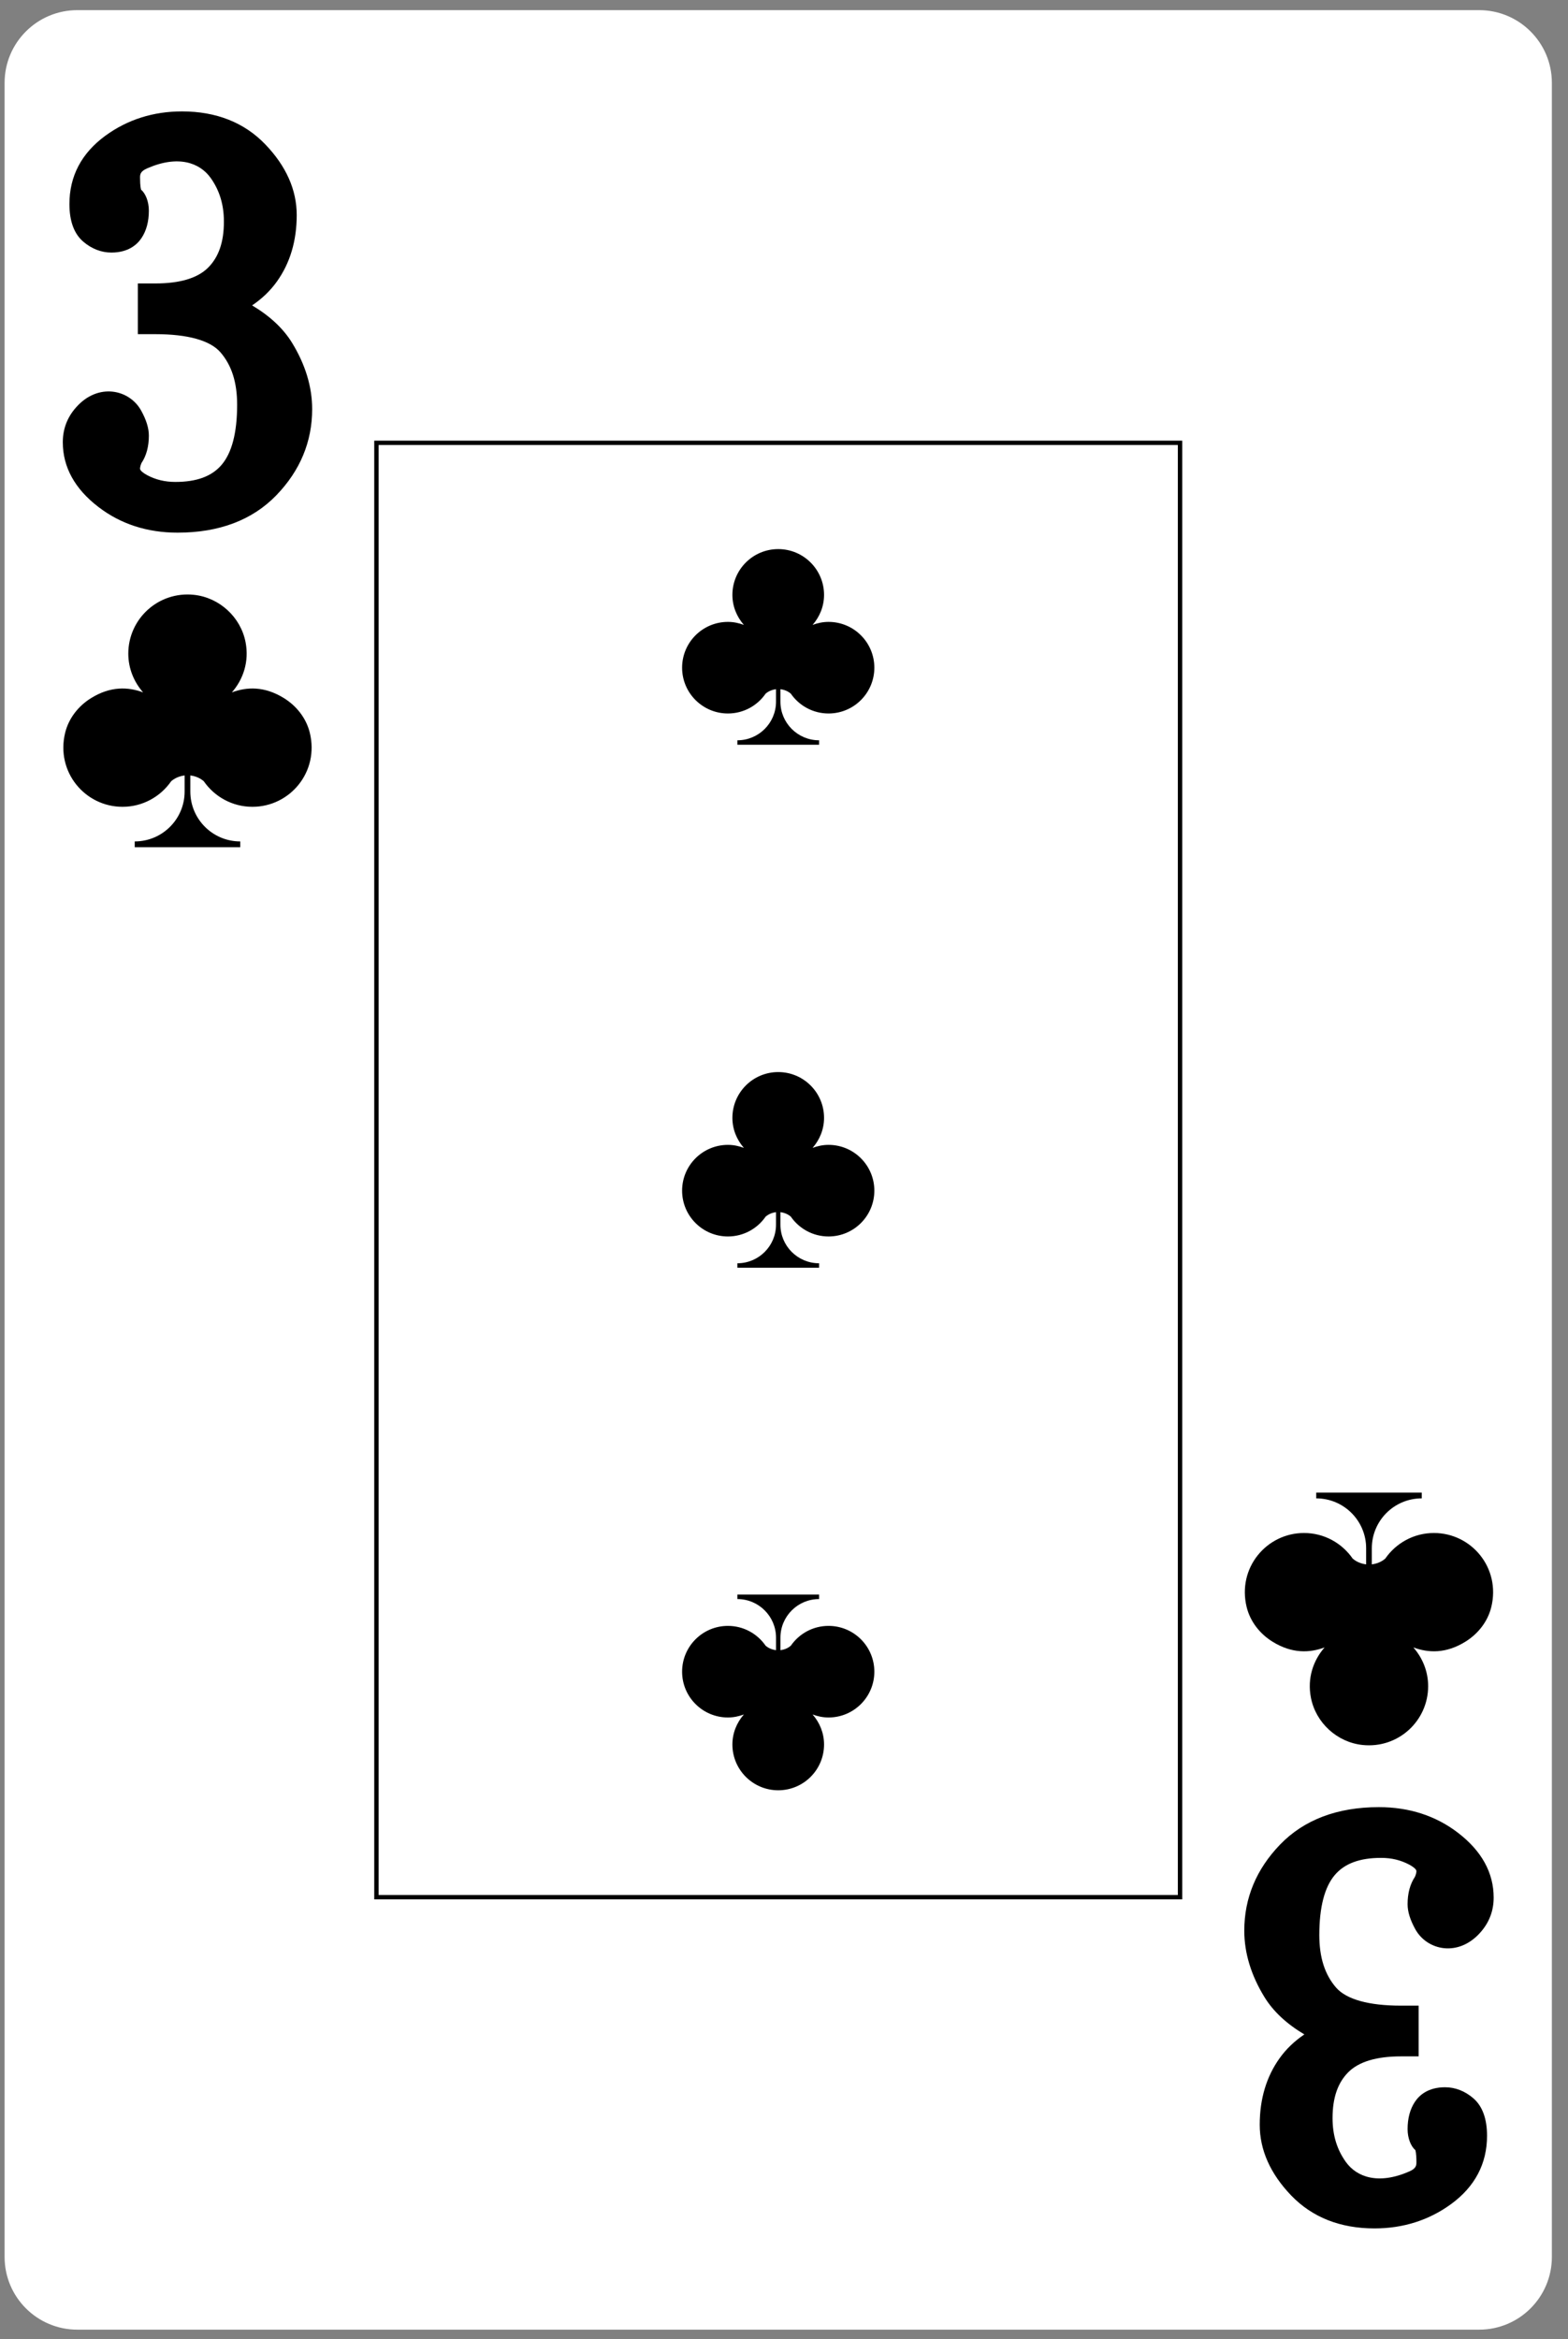 <?xml version="1.0" encoding="UTF-8"?>
<!-- Generated by Pixelmator Pro 3.7 -->
<svg width="360" height="537" viewBox="0 0 360 537" xmlns="http://www.w3.org/2000/svg">
    <rect x="0" y="0" width="360" height="537" fill="#808080" stroke="none"/>
    <g id="g12-copy">
        <g id="g13">
            <path id="path23902" fill="#ffffff" stroke="none" d="M 17.754 534.832 L 339.597 534.832 C 348.82 534.832 356.296 527.361 356.296 518.144 L 356.296 19.018 C 356.296 9.802 348.82 2.33 339.597 2.33 L 17.754 2.33 C 8.531 2.33 1.055 9.802 1.055 19.018 L 1.055 518.144 C 1.055 527.361 8.531 534.832 17.754 534.832 Z"/>
            <path id="path23903" fill="#000000" stroke="none" d="M 34.177 100.007 C 34.177 98.293 33.596 96.411 32.4 94.243 C 29.688 89.374 22.518 87.797 17.469 93.52 C 15.441 95.793 14.418 98.489 14.418 101.526 C 14.418 107.223 17.166 112.222 22.583 116.379 C 27.675 120.298 33.794 122.286 40.766 122.286 C 50.307 122.286 57.934 119.401 63.438 113.71 C 68.901 108.061 71.671 101.405 71.671 93.932 C 71.671 88.805 70.104 83.657 67.018 78.641 C 65.002 75.381 61.944 72.528 57.882 70.112 C 60.173 68.562 62.071 66.737 63.571 64.638 C 66.594 60.413 68.125 55.276 68.125 49.374 C 68.125 43.593 65.704 38.14 60.915 33.15 C 56.089 28.124 49.648 25.576 41.78 25.576 C 35.182 25.576 29.258 27.459 24.182 31.167 C 18.715 35.17 15.939 40.445 15.939 46.842 C 15.939 50.777 17.015 53.683 19.127 55.486 C 21.031 57.116 23.257 57.982 25.564 57.982 C 29.438 57.982 31.46 56.183 32.483 54.658 C 33.608 52.976 34.177 50.856 34.177 48.361 C 34.177 46.283 33.423 44.421 32.393 43.546 C 32.384 43.519 32.152 42.876 32.152 40.766 C 32.152 39.975 32.273 39.316 33.775 38.656 C 40.88 35.534 45.849 37.338 48.359 40.84 C 50.406 43.709 51.405 46.995 51.405 50.893 C 51.405 55.555 50.217 59.01 47.778 61.447 C 45.372 63.852 41.31 65.07 35.698 65.07 L 31.645 65.07 L 31.645 76.716 L 35.698 76.716 C 43.097 76.716 48.26 78.156 50.613 80.882 C 53.195 83.868 54.444 87.802 54.444 92.919 C 54.444 99.317 53.241 103.963 50.86 106.738 C 48.61 109.364 45.141 110.64 40.259 110.64 C 37.872 110.64 35.76 110.134 33.797 109.09 C 33.002 108.668 32.152 108.051 32.152 107.602 C 32.152 107.507 32.177 106.975 32.483 106.305 C 33.608 104.622 34.177 102.502 34.177 100.007 Z"/>
            <path id="path23904" fill="#000000" stroke="none" d="M 190.222 142.771 C 188.929 142.771 187.708 143.036 186.564 143.462 C 188.181 141.613 189.195 139.221 189.195 136.571 C 189.195 130.766 184.483 126.058 178.674 126.058 C 172.865 126.058 168.153 130.766 168.153 136.571 C 168.153 139.221 169.167 141.613 170.787 143.462 C 169.64 143.036 168.418 142.771 167.126 142.771 C 161.317 142.771 156.605 147.478 156.605 153.284 C 156.605 159.092 161.317 163.799 167.126 163.799 C 170.716 163.799 173.879 161.996 175.777 159.253 C 176.435 158.679 177.261 158.34 178.167 158.224 L 178.167 161.085 C 178.167 165.983 174.194 169.953 169.294 169.953 L 169.294 170.979 L 188.054 170.979 L 188.054 169.953 C 183.154 169.953 179.178 165.983 179.178 161.085 L 179.178 158.224 C 180.084 158.339 180.912 158.678 181.571 159.253 C 183.469 161.995 186.632 163.799 190.222 163.799 C 196.031 163.799 200.743 159.092 200.743 153.284 C 200.743 147.478 196.031 142.771 190.222 142.771 Z"/>
            <path id="path23905" fill="#000000" stroke="none" d="M 190.222 262.832 C 188.929 262.832 187.708 263.098 186.564 263.524 C 188.181 261.677 189.195 259.282 189.195 256.634 C 189.195 250.829 184.483 246.12 178.674 246.12 C 172.865 246.12 168.153 250.829 168.153 256.634 C 168.153 259.282 169.167 261.677 170.787 263.524 C 169.64 263.098 168.418 262.832 167.126 262.832 C 161.317 262.832 156.605 267.541 156.605 273.346 C 156.605 279.155 161.317 283.861 167.126 283.861 C 170.716 283.861 173.879 282.059 175.777 279.316 C 176.435 278.741 177.261 278.401 178.167 278.287 L 178.167 281.148 C 178.167 286.045 174.194 290.015 169.294 290.015 L 169.294 291.044 L 188.054 291.044 L 188.054 290.015 C 183.154 290.015 179.178 286.045 179.178 281.148 L 179.178 278.287 C 180.084 278.401 180.912 278.741 181.571 279.316 C 183.469 282.056 186.632 283.861 190.222 283.861 C 196.031 283.861 200.743 279.155 200.743 273.346 C 200.743 267.541 196.031 262.832 190.222 262.832 Z"/>
            <path id="path23906" fill="#000000" stroke="none" d="M 190.222 373.263 C 186.632 373.263 183.472 375.065 181.571 377.808 C 180.915 378.383 180.087 378.723 179.181 378.837 L 179.181 375.976 C 179.181 371.079 183.154 367.106 188.054 367.106 L 188.054 366.08 L 169.294 366.08 L 169.294 367.106 C 174.197 367.106 178.17 371.079 178.17 375.976 L 178.17 378.837 C 177.264 378.723 176.435 378.383 175.777 377.808 C 173.879 375.068 170.716 373.263 167.126 373.263 C 161.317 373.263 156.605 377.969 156.605 383.778 C 156.605 389.583 161.317 394.292 167.126 394.292 C 168.418 394.292 169.643 394.026 170.787 393.6 C 169.167 395.447 168.153 397.842 168.153 400.49 C 168.153 406.295 172.865 411.004 178.674 411.004 C 184.486 411.004 189.195 406.295 189.195 400.49 C 189.195 397.842 188.181 395.447 186.564 393.6 C 187.708 394.026 188.932 394.292 190.222 394.292 C 196.034 394.292 200.743 389.583 200.743 383.778 C 200.743 377.969 196.034 373.263 190.222 373.263 Z"/>
            <path id="path23907" fill="#000000" stroke="none" d="M 65.144 160.244 C 60.717 157.52 56.694 157.667 53.232 158.957 C 55.847 155.971 57.239 151.887 56.379 147.428 C 55.263 141.651 50.353 137.162 44.498 136.554 C 36.341 135.709 29.456 142.08 29.456 150.058 C 29.456 153.479 30.764 156.569 32.854 158.957 C 29.385 157.664 25.35 157.52 20.917 160.263 C 17.995 162.072 15.769 164.899 14.956 168.236 C 12.773 177.211 19.516 185.223 28.13 185.223 C 32.764 185.223 36.849 182.893 39.3 179.352 C 40.151 178.611 41.22 178.172 42.389 178.024 L 42.389 181.716 C 42.389 188.044 37.26 193.172 30.931 193.172 L 30.931 194.498 L 55.158 194.498 L 55.158 193.172 C 48.826 193.172 43.697 188.044 43.697 181.716 L 43.697 178.024 C 44.866 178.169 45.935 178.611 46.785 179.352 C 49.237 182.893 53.322 185.223 57.959 185.223 C 66.582 185.223 73.331 177.193 71.124 168.205 C 70.304 164.868 68.072 162.045 65.144 160.244 Z"/>
            <path id="path23908" fill="#000000" stroke="none" d="M 323.171 437.155 C 323.171 438.87 323.752 440.751 324.951 442.92 C 327.663 447.789 334.83 449.365 339.882 443.643 C 341.907 441.369 342.933 438.675 342.933 435.638 C 342.933 429.94 340.181 424.941 334.768 420.783 C 329.673 416.865 323.557 414.875 316.585 414.875 C 307.044 414.875 299.416 417.761 293.91 423.452 C 288.447 429.103 285.677 435.758 285.677 443.232 C 285.677 448.358 287.244 453.505 290.333 458.523 C 292.349 461.783 295.403 464.635 299.469 467.051 C 297.178 468.602 295.277 470.424 293.78 472.525 C 290.756 476.749 289.223 481.887 289.223 487.788 C 289.223 493.569 291.647 499.022 296.433 504.012 C 301.262 509.039 307.702 511.588 315.571 511.588 C 322.169 511.588 328.09 509.703 333.169 505.996 C 338.635 501.992 341.412 496.717 341.412 490.322 C 341.412 486.385 340.336 483.478 338.225 481.677 C 336.32 480.045 334.091 479.181 331.784 479.181 C 327.91 479.181 325.888 480.979 324.865 482.505 C 323.742 484.186 323.171 486.305 323.171 488.802 C 323.171 490.881 323.928 492.741 324.954 493.616 C 324.967 493.643 325.199 494.286 325.199 496.396 C 325.199 497.187 325.075 497.848 323.572 498.506 C 316.468 501.627 311.502 499.826 308.989 496.322 C 306.942 493.455 305.943 490.167 305.943 486.271 C 305.943 481.609 307.133 478.152 309.57 475.717 C 311.978 473.31 316.041 472.093 321.649 472.093 L 325.706 472.093 L 325.706 460.448 L 321.649 460.448 C 314.251 460.448 309.091 459.008 306.735 456.28 C 304.156 453.295 302.904 449.359 302.904 444.242 C 302.904 437.847 304.107 433.2 306.487 430.425 C 308.741 427.799 312.21 426.523 317.092 426.523 C 319.479 426.523 321.588 427.03 323.551 428.074 C 324.349 428.494 325.199 429.112 325.199 429.56 C 325.199 429.656 325.171 430.188 324.865 430.858 C 323.742 432.539 323.171 434.661 323.171 437.155 Z"/>
            <path id="path23909" fill="#000000" stroke="none" d="M 292.203 376.918 C 296.634 379.644 300.653 379.495 304.116 378.207 C 301.5 381.192 300.109 385.276 300.972 389.734 C 302.088 395.512 306.994 400.001 312.853 400.607 C 321.009 401.454 327.891 395.083 327.891 387.105 C 327.891 383.682 326.584 380.592 324.494 378.207 C 327.966 379.498 331.998 379.644 336.431 376.9 C 339.356 375.089 341.582 372.266 342.392 368.926 C 344.575 359.95 337.835 351.938 329.221 351.938 C 324.584 351.938 320.502 354.268 318.047 357.812 C 317.197 358.554 316.131 358.992 314.959 359.14 L 314.959 355.445 C 314.959 349.118 320.091 343.989 326.42 343.989 L 326.42 342.663 L 302.193 342.663 L 302.193 343.989 C 308.522 343.989 313.654 349.118 313.654 355.445 L 313.654 359.14 C 312.482 358.992 311.412 358.554 310.562 357.812 C 308.111 354.268 304.026 351.938 299.392 351.938 C 290.769 351.938 284.02 359.969 286.224 368.956 C 287.043 372.293 289.276 375.117 292.203 376.918 Z"/>
        </g>
        <path id="path23910" fill="#000000" stroke="none" d="M 271.427 436.046 L 271.427 101.164 L 85.921 101.164 L 85.921 436.046 L 271.427 436.046 Z M 86.926 102.161 L 270.422 102.161 L 270.422 435.048 L 86.926 435.048 L 86.926 102.161 Z"/>
    </g>
</svg>
